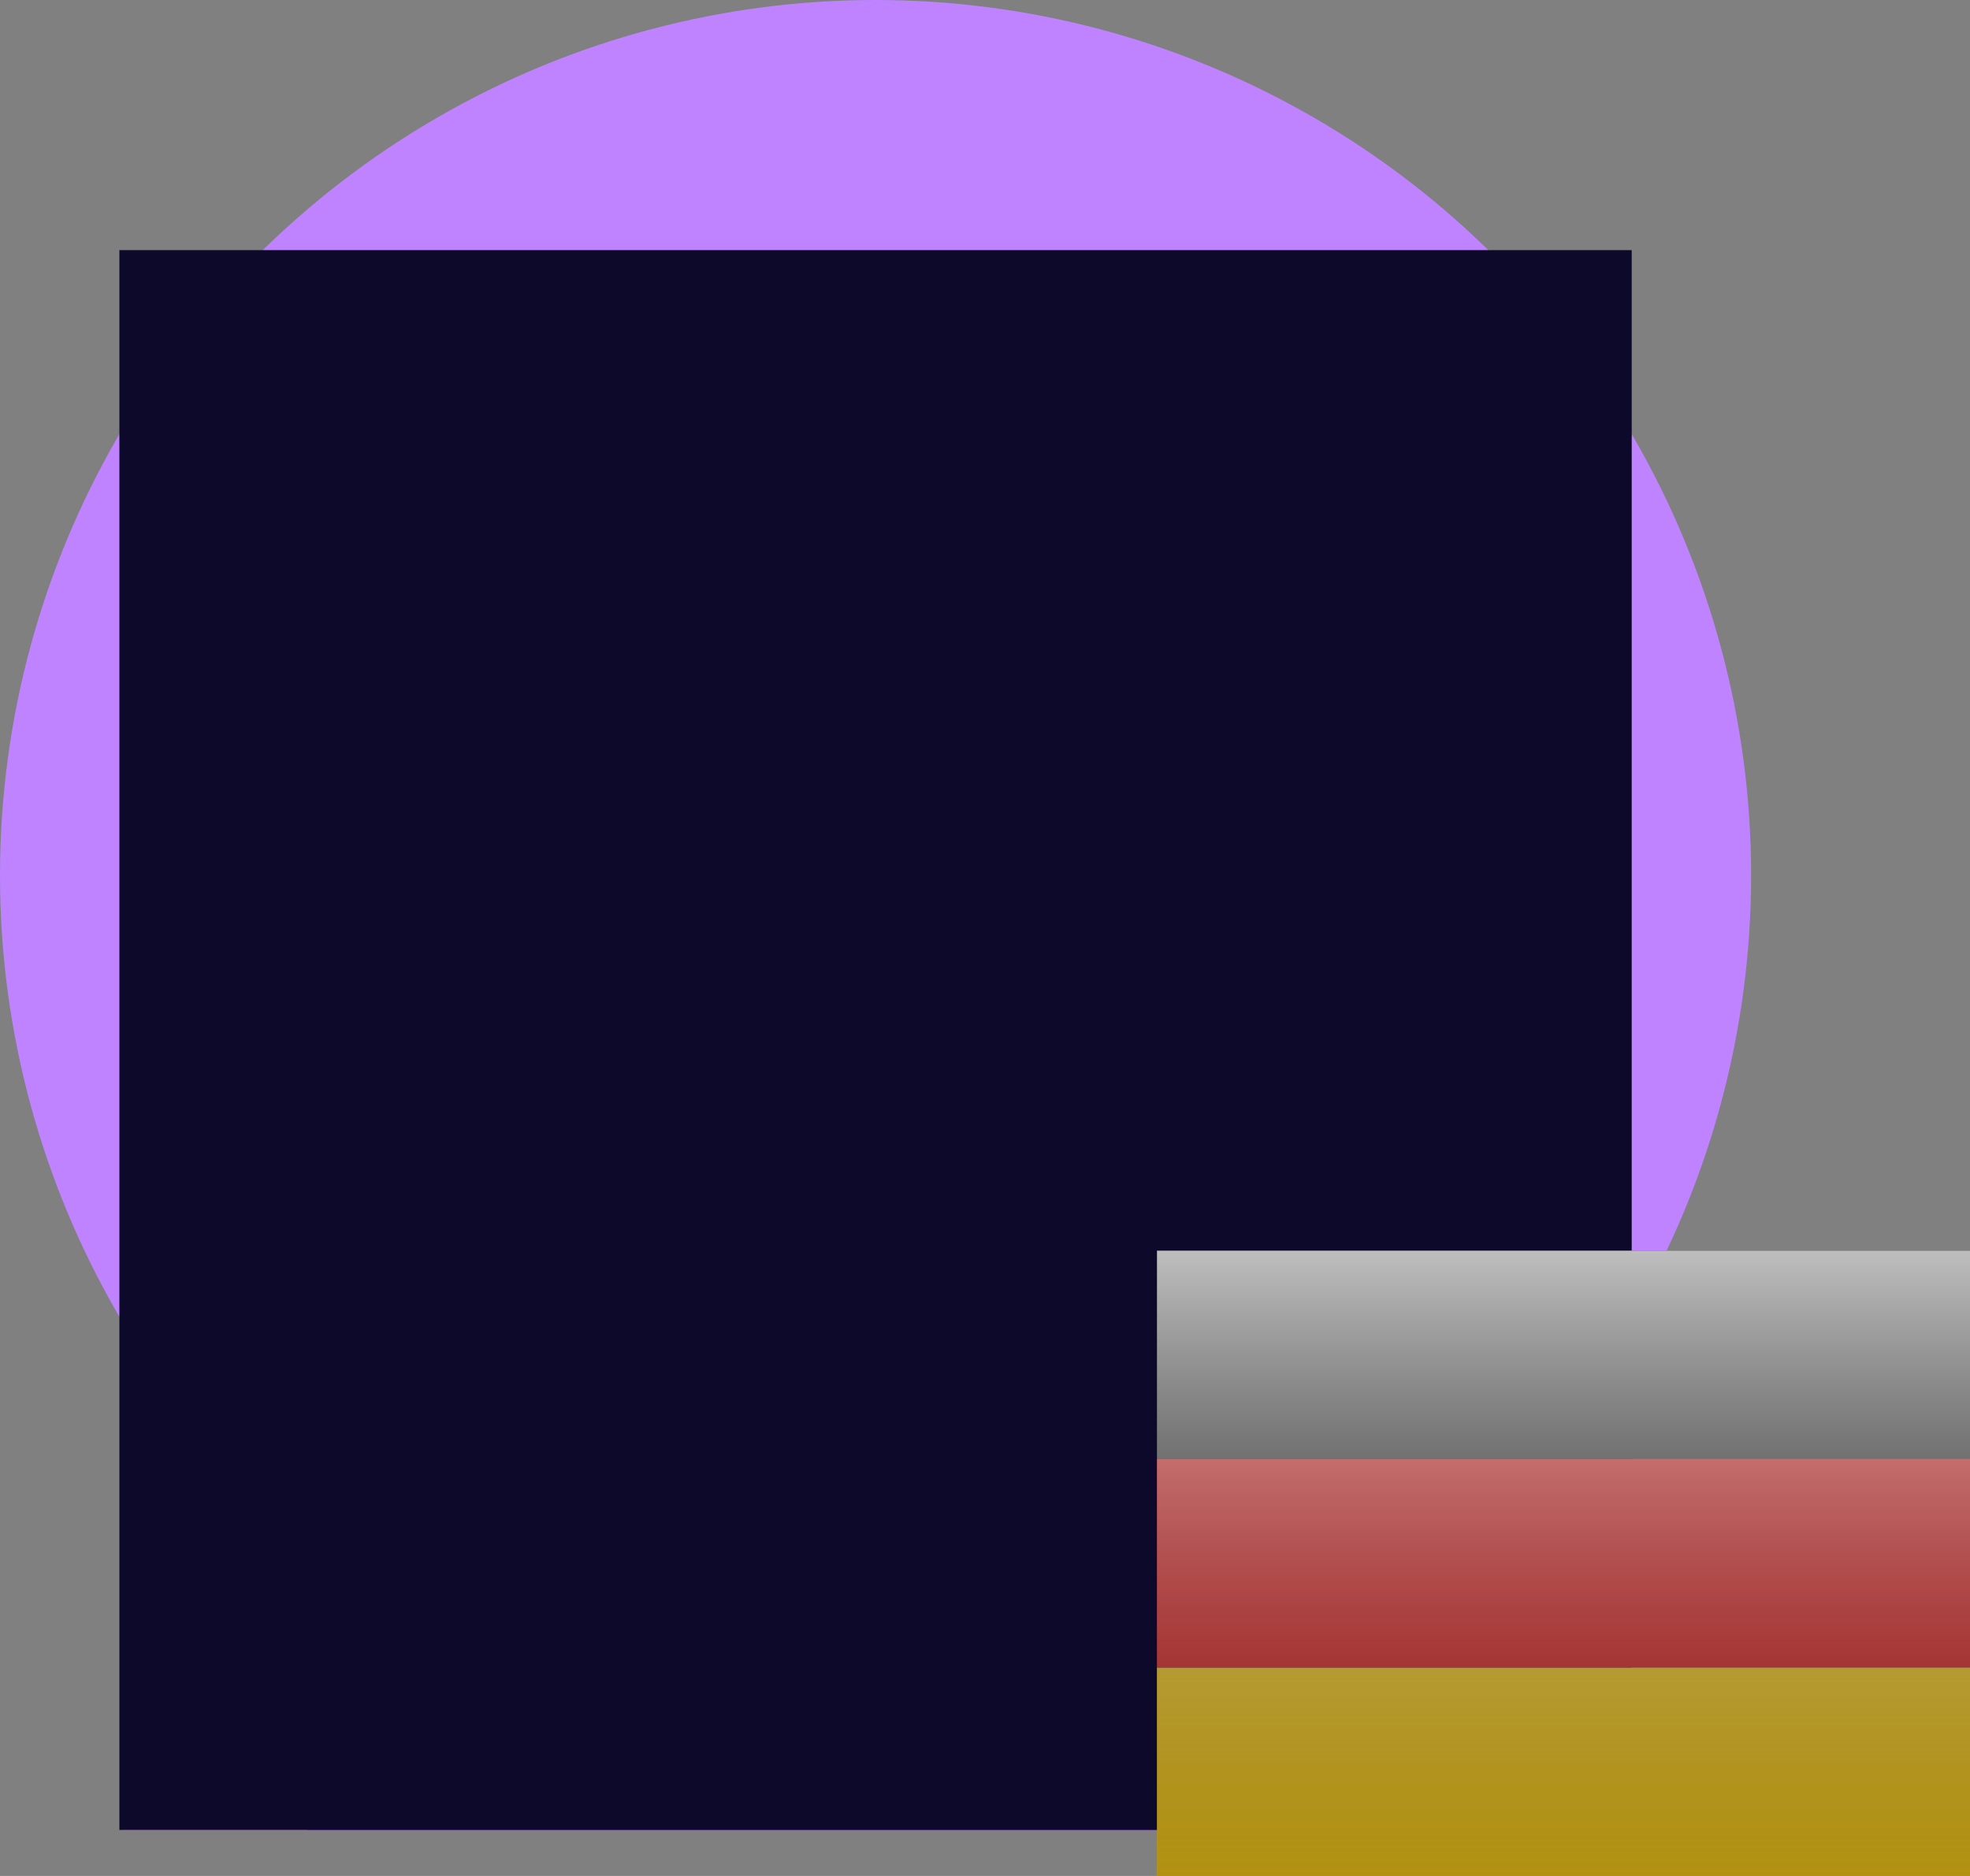 <svg width="126" height="120" viewBox="0 0 126 120" fill="none" xmlns="http://www.w3.org/2000/svg" xmlns:xlink="http://www.w3.org/1999/xlink">
<rect x="0" y="0" width="126" height="120" fill="#808080" stroke="none"/>
<circle cx="56" cy="56" r="56" fill="#BF83FF"/>
<path d="M56,28.992C44.754,28.992 35.636,38.11 35.636,49.356L35.636,51.429C33.573,51.775 32,53.57 32,55.732L32,60.719C32,62.925 33.637,64.749 35.762,65.042C36.557,72.183 41.045,78.21 47.273,81.168L47.273,87.862C31.87,88.691 19.636,101.443 19.636,117.053L92.364,117.053C92.364,101.443 80.13,88.691 64.727,87.862L64.727,81.168C70.955,78.21 75.443,72.183 76.238,65.042C78.363,64.749 80,62.925 80,60.719L80,55.732C80,53.57 78.427,51.775 76.364,51.429L76.364,49.356C76.364,38.11 67.247,28.992 56,28.992Z" clip-rule="evenodd" fill-rule="evenodd" fill="#D0C6AC"/>
<rect  x="8" y="28.992" width="96" height="88.06" fill="#FFCCD7"/>
<rect  x="8" y="28.992" width="96" height="88.06" fill="#FFCCD7"/>
<path d="M35.636,62.764L35.636,65.651C35.636,76.898 44.753,86.015 56,86.015C67.247,86.015 76.364,76.898 76.364,65.651L76.364,62.764C76.364,74.011 67.247,83.128 56,83.128C44.753,83.128 35.636,74.011 35.636,62.764Z" clip-rule="evenodd" fill-rule="evenodd" fill="#000000" fill-opacity="0.1"/>
<path d="M56.182,101.11C66.123,101.11 74.182,96.347 74.182,90.471C74.182,90.308 74.176,90.146 74.163,89.985C84.839,94.334 92.364,104.814 92.364,117.052L19.636,117.052C19.636,104.671 27.339,94.088 38.213,89.835C38.192,90.045 38.182,90.257 38.182,90.471C38.182,96.347 46.241,101.11 56.182,101.11Z" clip-rule="evenodd" fill-rule="evenodd" fill="#6223A9"/>
<rect  x="8" y="77.353" width="96" height="39.699" fill="#6223A9"/>
<path d="M50.909,69.774C50.909,72.565 53.188,74.827 56,74.827L56,74.827C58.812,74.827 61.091,72.565 61.091,69.774Z" clip-rule="evenodd" fill-rule="evenodd" fill="#0C092A"/>
<g opacity="0.3">
<path d="M51.636,62.917C51.636,64.512 53.59,65.804 56,65.804L56,65.804C58.41,65.804 60.364,64.512 60.364,62.917Z" clip-rule="evenodd" fill-rule="evenodd" fill="#0C092A"/>
</g>
<path d="M48.727,56.421C48.727,57.617 47.75,58.586 46.545,58.586C45.34,58.586 44.364,57.617 44.364,56.421C44.364,55.225 45.34,54.256 46.545,54.256C47.75,54.256 48.727,55.225 48.727,56.421Z" fill="#0C092A"/>
<path d="M67.636,56.421C67.636,57.617 66.66,58.586 65.455,58.586C64.25,58.586 63.273,57.617 63.273,56.421C63.273,55.225 64.25,54.256 65.455,54.256C66.66,54.256 67.636,55.225 67.636,56.421Z" fill="#0C092A"/>
<path d="M41.32,51.787C42.744,49.798 46.646,48.684 50.008,49.503C50.398,49.598 50.792,49.361 50.888,48.974C50.984,48.587 50.745,48.196 50.355,48.101C46.451,47.149 41.932,48.44 40.134,50.95C39.902,51.275 39.979,51.726 40.306,51.957C40.633,52.188 41.087,52.111 41.32,51.787Z" fill="#0C092A"/>
<path d="M62.411,51.787C63.835,49.798 67.737,48.684 71.099,49.503C71.489,49.598 71.883,49.361 71.979,48.974C72.075,48.587 71.836,48.196 71.446,48.101C67.542,47.149 63.023,48.44 61.225,50.95C60.993,51.275 61.069,51.726 61.397,51.957C61.724,52.188 62.178,52.111 62.411,51.787Z" transform="rotate(360 66.545 49.939)" fill="#0C092A"/>
<path d="M22.182,68.331C21.957,57.202 32.48,33.971 36.364,29.353C39.245,25.928 47.162,23.056 56,23.218C64.838,23.38 73.041,25.316 76,28.992C80.482,34.56 89.771,55.728 89.818,68.331C89.852,77.281 86.35,86.253 81.455,86.737C78.691,87.01 75.18,86.655 70.961,86.229L70.96,86.229L70.96,86.229L70.96,86.229L70.959,86.229C69.029,86.034 66.95,85.825 64.727,85.653L64.727,81.168C71.607,77.9 76.364,70.887 76.364,62.764L76.364,52.654C72.542,50.565 69.289,48.043 66.579,45.48C67.799,47.732 69.195,49.777 70.769,51.322C59.648,48.226 51.96,41.884 47.353,36.912C45.235,40.91 41.441,46.758 35.636,51.212L35.636,62.764C35.636,70.887 40.393,77.9 47.273,81.168L47.273,85.923C44.744,86.267 42.395,86.703 40.232,87.104C36.287,87.836 32.966,88.452 30.322,88.18C25.15,87.65 22.362,77.28 22.182,68.331Z" clip-rule="evenodd" fill-rule="evenodd" fill="#E6E6E6"/>
<rect  x="7.636" y="16" width="96.727" height="101.053" fill="#0C092A"/>
<rect  x="74" y="106.667" width="52" height="13.333" fill="#FFD018"/>
<rect  x="74" y="93.333" width="52" height="13.333" fill="#E31D1C"/>
<rect  x="74" y="80" width="52" height="13.333" fill="#272727"/>
<rect  x="74" y="80" width="52" height="40" fill="url(#pf_0_i_1_2400;80_282)" style="mix-blend-mode:overlay"/>
<defs>
<linearGradient id="pf_0_i_1_2400;80_282" x1="100" y1="80" x2="100" y2="120" gradientUnits="userSpaceOnUse">
<stop stop-color="#FFFFFF" stop-opacity="0.7"/>
<stop offset="1" stop-color="#000000" stop-opacity="0.3"/>
</linearGradient>
</defs>
</svg>
